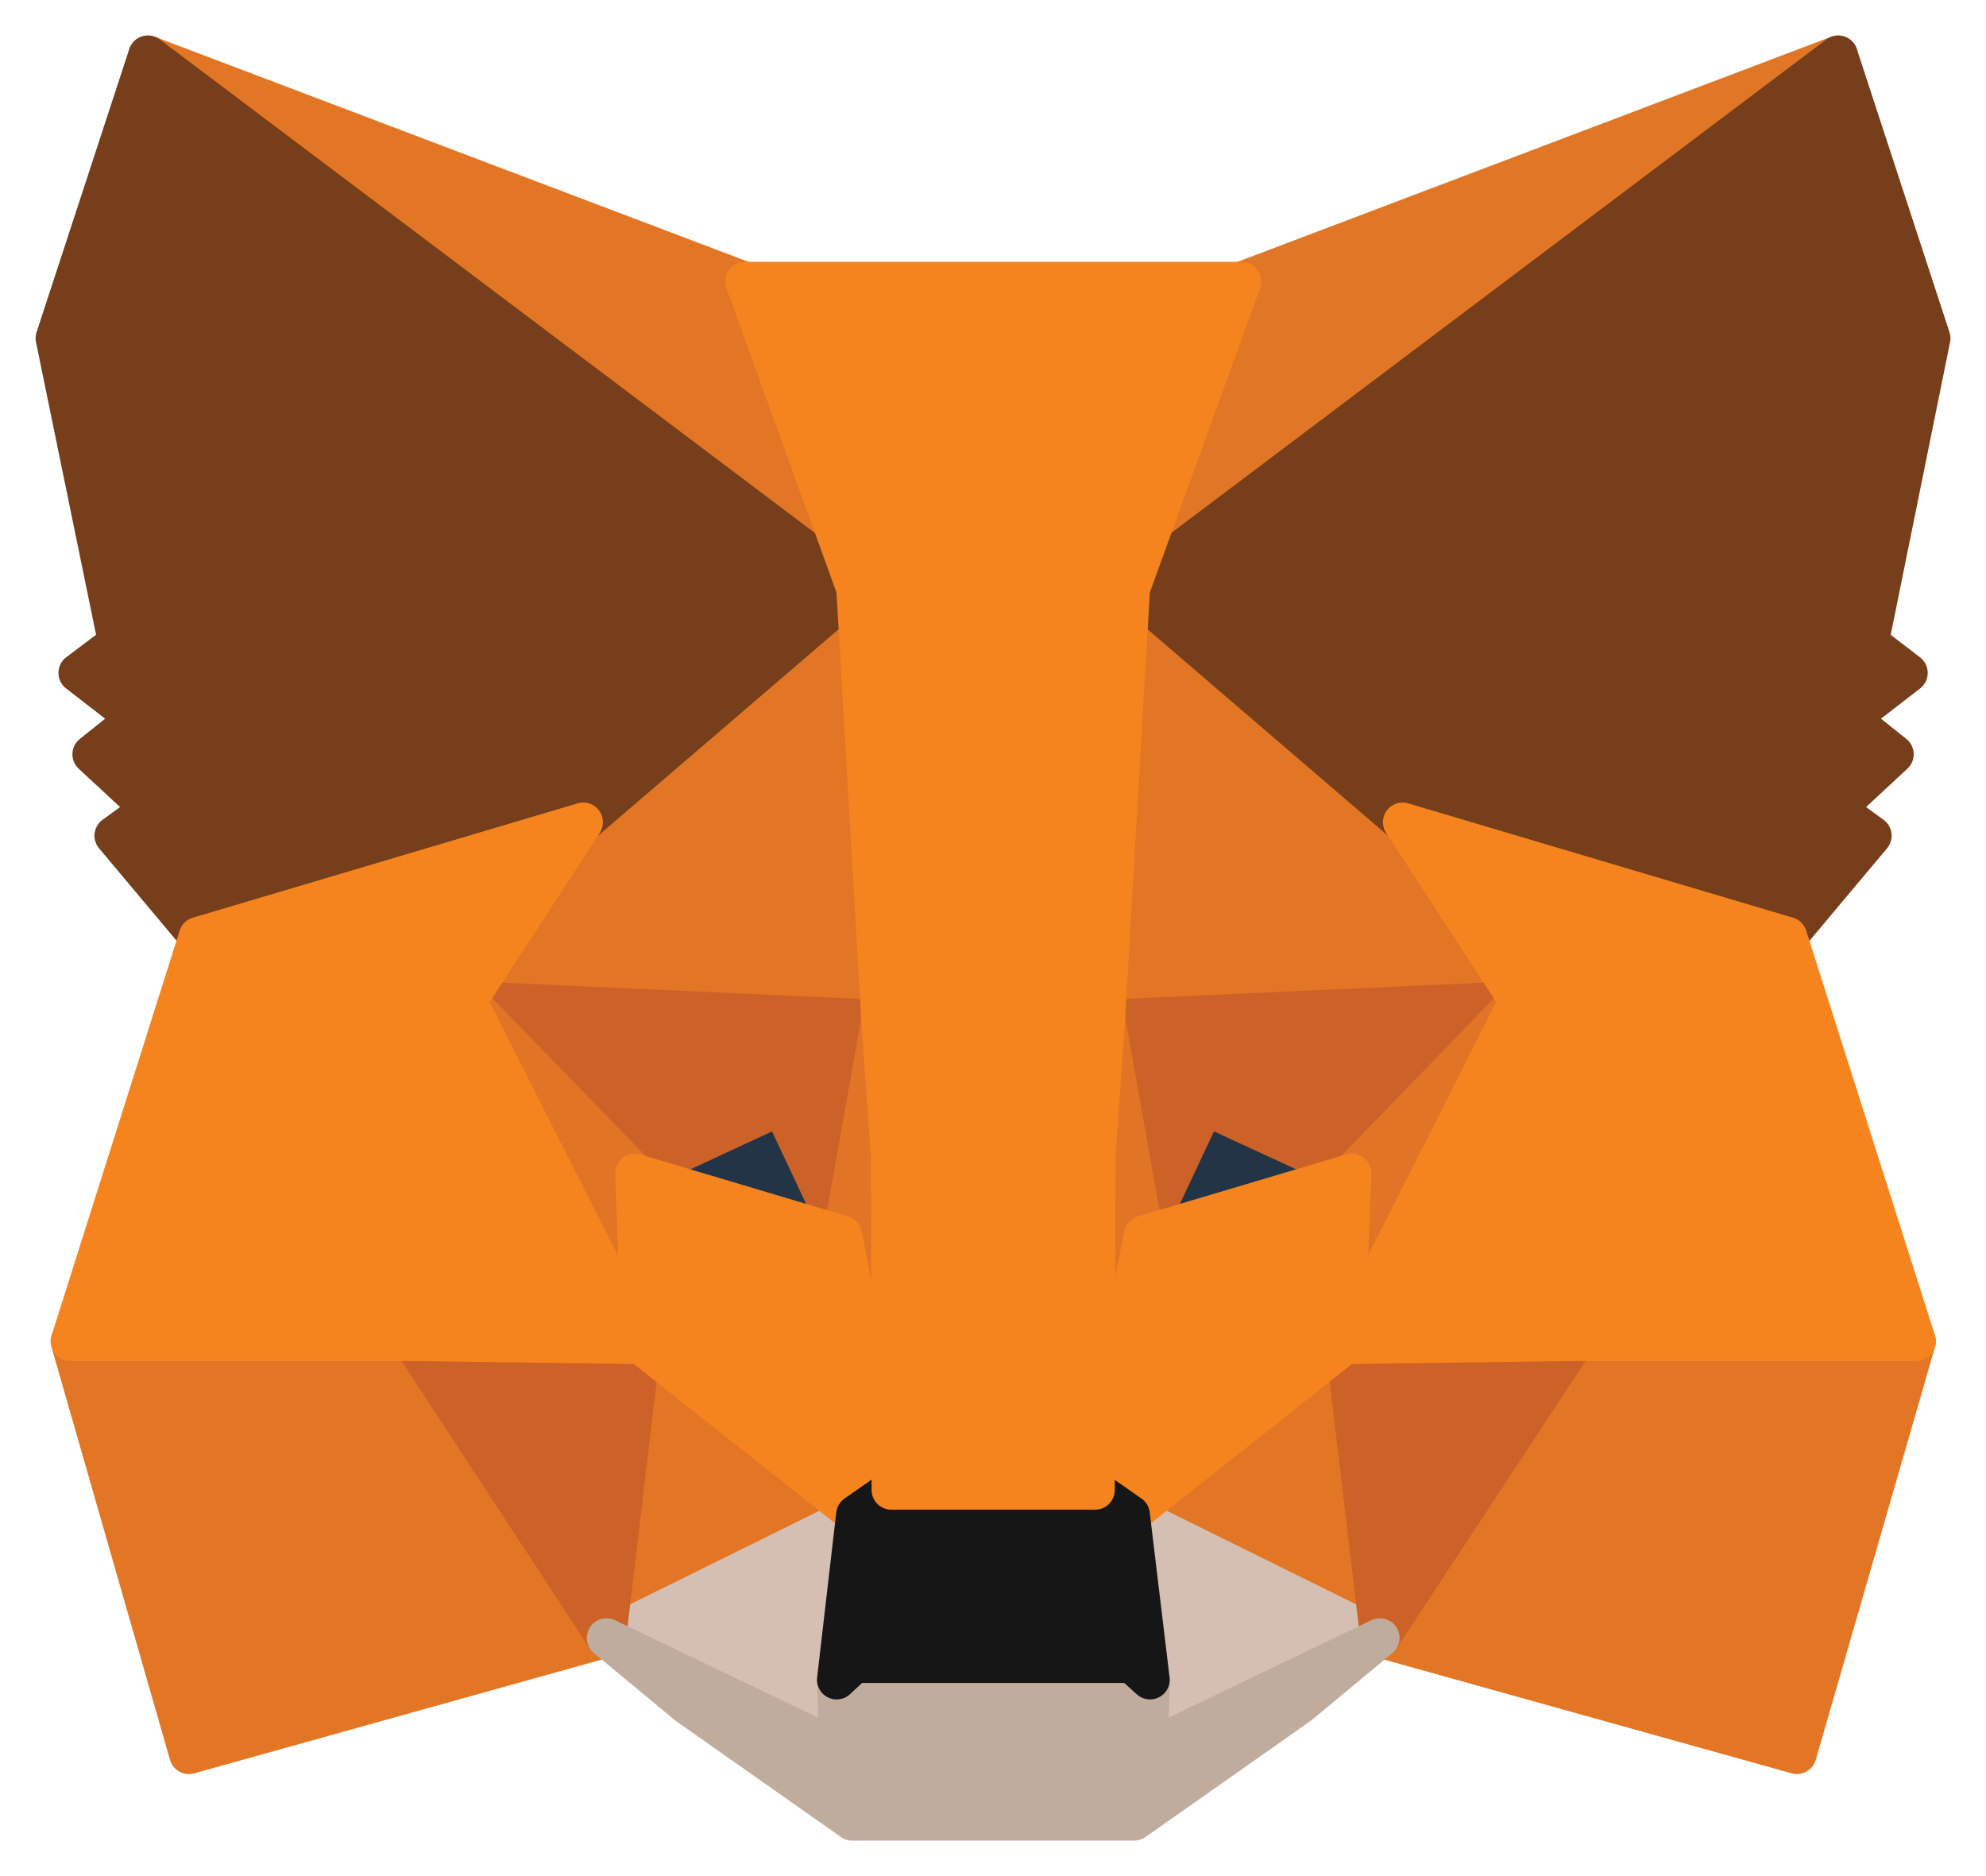 <svg width="36" height="34" fill="none" xmlns="http://www.w3.org/2000/svg"><path d="M33.32 1L20.032 11.003 22.501 5.1 33.319 1z" fill="#E17726" stroke="#E17726" stroke-width=".713" stroke-linecap="round" stroke-linejoin="round"/><path d="M2.682 1l13.165 10.097L13.5 5.101 2.682 1zm25.862 23.188l-3.534 5.496 7.562 2.11 2.162-7.485-6.19-.121zm-27.269.122l2.149 7.485 7.562-2.111-3.521-5.496-6.19.121z" fill="#E27625" stroke="#E27625" stroke-width=".713" stroke-linecap="round" stroke-linejoin="round"/><path d="M10.578 14.901l-2.107 3.236 7.497.339-.254-8.19-5.136 4.615zm14.845 0l-5.216-4.71-.174 8.285 7.497-.339-2.107-3.236zM10.994 29.684l4.523-2.234-3.896-3.086-.627 5.32zm9.492-2.234l4.523 2.234-.627-5.32-3.896 3.086z" fill="#E27625" stroke="#E27625" stroke-width=".713" stroke-linecap="round" stroke-linejoin="round"/><path d="M25.009 29.684l-4.523-2.235.36 2.992-.04 1.259 4.203-2.016zm-14.015 0l4.202 2.016-.026-1.259.347-2.992-4.523 2.235z" fill="#D5BFB2" stroke="#D5BFB2" stroke-width=".713" stroke-linecap="round" stroke-linejoin="round"/><path d="M15.271 22.387l-3.761-1.123 2.654-1.232 1.107 2.355zm5.465 0l1.108-2.355 2.667 1.232-3.775 1.123z" fill="#233447" stroke="#233447" stroke-width=".713" stroke-linecap="round" stroke-linejoin="round"/><path d="M10.992 29.684l.653-5.496-4.174.121 3.52 5.375zm13.369-5.496l.653 5.496 3.535-5.375-4.188-.121zm3.169-6.051l-7.497.339.694 3.91 1.107-2.354 2.668 1.232 3.028-3.127zm-16.018 3.127l2.654-1.232 1.108 2.355.694-3.911-7.497-.339 3.041 3.127z" fill="#CC6228" stroke="#CC6228" stroke-width=".713" stroke-linecap="round" stroke-linejoin="round"/><path d="M8.47 18.137l3.149 6.227-.107-3.1-3.041-3.127zm16.034 3.127l-.12 3.1 3.149-6.227-3.029 3.127zm-8.534-2.788l-.695 3.91.88 4.617.187-6.078-.373-2.449zm4.072 0l-.36 2.436.173 6.09.88-4.615-.693-3.91z" fill="#E27525" stroke="#E27525" stroke-width=".713" stroke-linecap="round" stroke-linejoin="round"/><path d="M20.726 22.387l-.88 4.616.64.447 3.895-3.086.12-3.1-3.775 1.123zm-9.216-1.123l.106 3.1 3.896 3.085.64-.446-.88-4.616-3.762-1.123z" fill="#F5841F" stroke="#F5841F" stroke-width=".713" stroke-linecap="round" stroke-linejoin="round"/><path d="M20.811 31.7l.04-1.259-.333-.297h-5.03l-.318.297.026 1.26-4.202-2.017 1.468 1.217 2.988 2.1h5.108l2.988-2.1 1.467-1.217-4.202 2.016z" fill="#C0AC9D" stroke="#C0AC9D" stroke-width=".713" stroke-linecap="round" stroke-linejoin="round"/><path d="M20.487 27.45l-.64-.447h-3.694l-.64.447-.347 2.992.32-.298h5.029l.332.298-.36-2.992z" fill="#161616" stroke="#161616" stroke-width=".713" stroke-linecap="round" stroke-linejoin="round"/><path d="M33.879 11.653l1.12-5.522L33.32 1l-12.833 9.665 4.936 4.236 6.976 2.072 1.534-1.828-.667-.486 1.067-.99-.813-.649 1.067-.825-.707-.542zM1.002 6.13l1.134 5.523-.72.542 1.067.825-.814.65 1.067.989-.667.486 1.534 1.828 6.976-2.072 4.936-4.236L2.682 1l-1.68 5.13z" fill="#763E1A" stroke="#763E1A" stroke-width=".713" stroke-linecap="round" stroke-linejoin="round"/><path d="M32.4 16.973l-6.975-2.072 2.108 3.236-3.148 6.227 4.16-.055h6.19l-2.334-7.336zm-21.828-2.072l-6.975 2.072-2.322 7.336h6.19l4.148.055-3.148-6.227 2.107-3.236zm9.465 3.575l.453-7.81 2.015-5.564h-9.003l2.014 5.564.453 7.81.174 2.463.013 6.064h3.695l.013-6.064.173-2.463z" fill="#F5841F" stroke="#F5841F" stroke-width=".713" stroke-linecap="round" stroke-linejoin="round"/></svg>